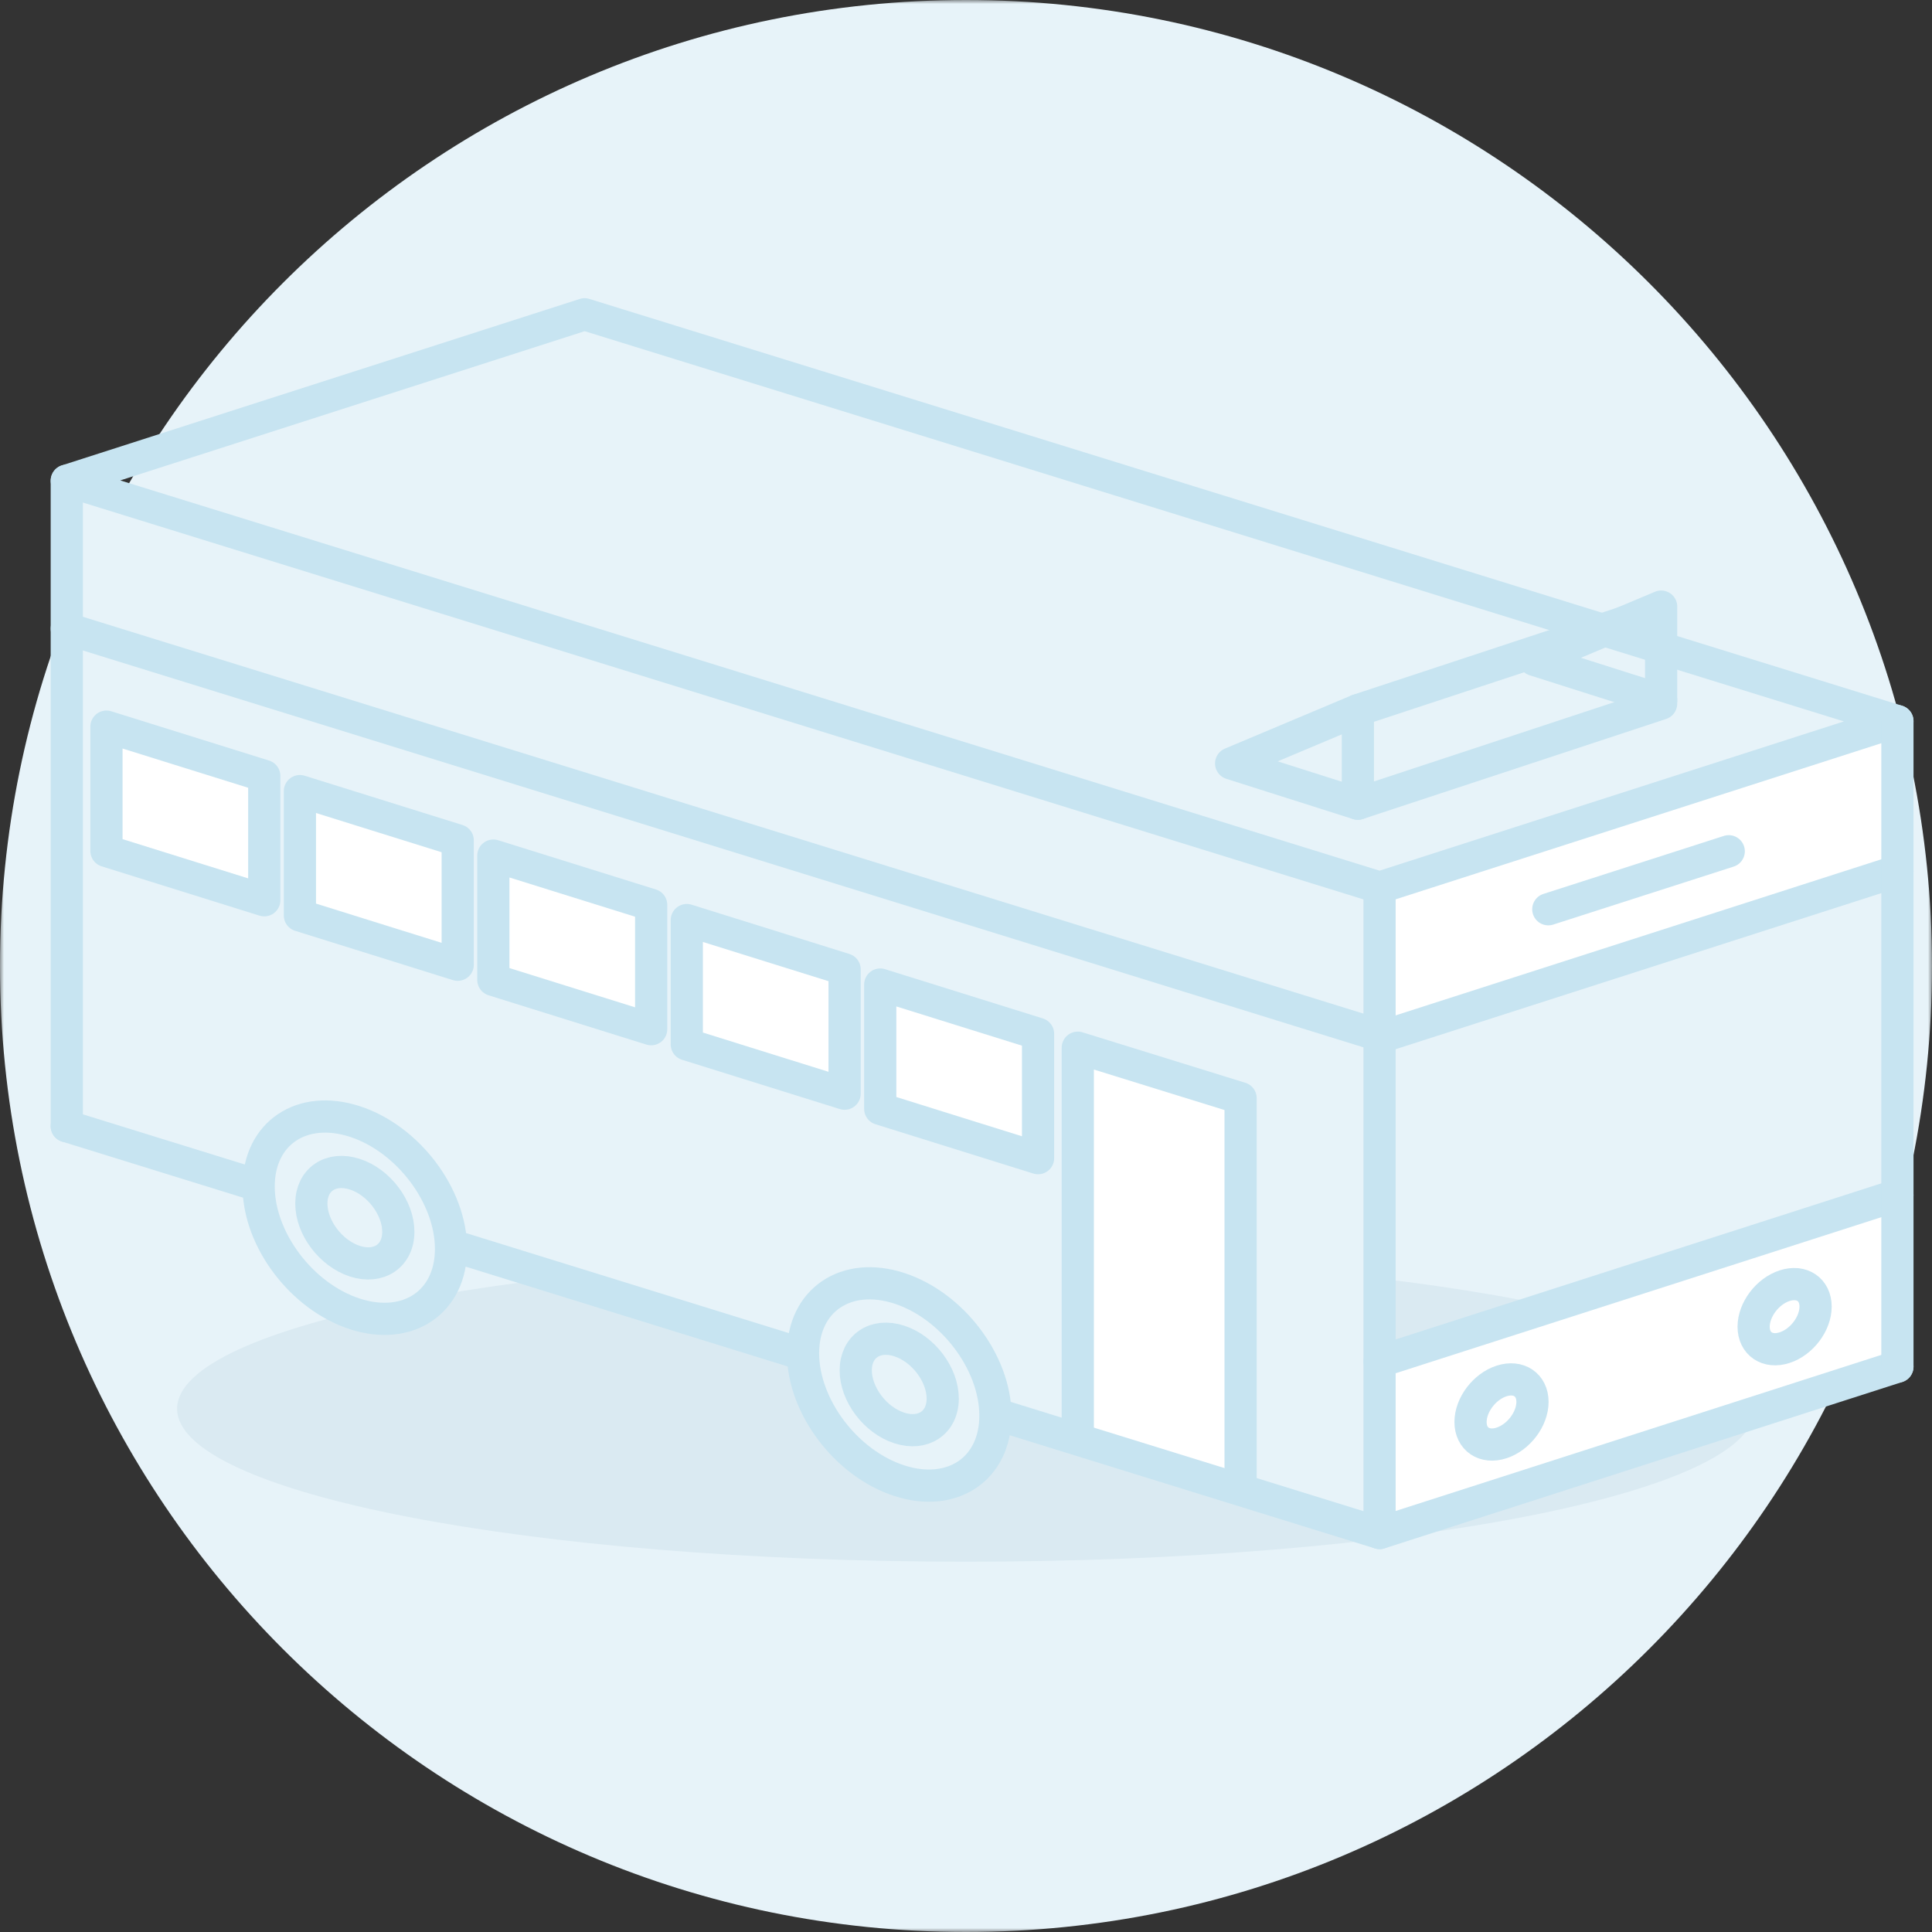 <?xml version="1.0" encoding="UTF-8"?>
<svg width="240px" height="240px" viewBox="0 0 240 240" version="1.1" xmlns="http://www.w3.org/2000/svg" xmlns:xlink="http://www.w3.org/1999/xlink">
    <rect x="0" y="0" width="240" height="240" fill="#333333" stroke="none"/>
    <!-- Generator: Sketch 46.2 (44496) - http://www.bohemiancoding.com/sketch -->
    <title>@2xInterior Picture</title>
    <desc>Created with Sketch.</desc>
    <defs>
        <polygon id="path-1" points="0 0 240 0 240 240 0 240"></polygon>
    </defs>
    <g id="Fleet" stroke="none" stroke-width="1" fill="none" fill-rule="evenodd">
        <g id="Add-Vehicle-Step-3_visual" transform="translate(-370, -398)">
            <g id="Interior-Picture" transform="translate(490, 518) scale(-1, 1) translate(-490, -518) translate(370, 398)">
                <g id="Group-3">
                    <mask id="mask-2" fill="white">
                        <use xlink:href="#path-1"></use>
                    </mask>
                    <g id="Clip-2"></g>
                    <path d="M240,120 C240,186.274 186.274,240 120,240 C53.726,240 0,186.274 0,120 C0,53.726 53.726,-0 120,-0 C186.274,-0 240,53.726 240,120" id="Fill-1" fill="#E7F3F9" mask="url(#mask-2)"></path>
                </g>
                <path d="M120,194 C174.124,194 218,185.494 218,175 C218,164.506 174.124,156 120,156 C65.876,156 22,164.506 22,175 C22,185.494 65.876,194 120,194" id="Fill-4" fill="#DAEAF2"></path>
                <polygon id="Fill-6" fill="#FFFFFF" points="68.504 128.304 4.296 108.202 4.296 90.39 68.504 110.492"></polygon>
                <polygon id="Fill-8" fill="#FFFFFF" points="68.618 190.156 5.154 169.152 5.154 149.378 68.618 170.382"></polygon>
                <polygon id="Fill-10" fill="#E7F3F9" points="231.704 140.548 69.538 190.44 69.538 110.254 231.704 60.362"></polygon>
                <polygon id="Stroke-12" stroke="#C7E4F1" stroke-width="4" stroke-linecap="round" stroke-linejoin="round" points="231.704 59.714 68.618 110.254 4.296 89.582 167.38 39.044"></polygon>
                <polyline id="Fill-14" fill="#FFFFFF" points="85.889 184.613 85.889 136.419 106.113 130.149 106.113 178.341"></polyline>
                <path d="M231.704,78.092 L68.618,128.632" id="Stroke-16" stroke="#C7E4F1" stroke-width="4" stroke-linecap="round" stroke-linejoin="round"></path>
                <polyline id="Stroke-18" stroke="#C7E4F1" stroke-width="4" stroke-linecap="round" stroke-linejoin="round" points="116.281 175.669 68.617 190.439 4.295 169.769"></polyline>
                <path d="M183.635,154.796 L140.289,168.23" id="Stroke-20" stroke="#C7E4F1" stroke-width="4" stroke-linecap="round" stroke-linejoin="round"></path>
                <path d="M231.704,139.9 L208.204,147.182" id="Stroke-22" stroke="#C7E4F1" stroke-width="4" stroke-linecap="round" stroke-linejoin="round"></path>
                <path d="M68.618,128.874 L4.296,108.204" id="Stroke-24" stroke="#C7E4F1" stroke-width="4" stroke-linecap="round" stroke-linejoin="round"></path>
                <path d="M68.618,169.13 L4.296,148.46" id="Stroke-26" stroke="#C7E4F1" stroke-width="4" stroke-linecap="round" stroke-linejoin="round"></path>
                <path d="M47.664,112.951 L25.25,105.747" id="Stroke-28" stroke="#C7E4F1" stroke-width="4" stroke-linecap="round" stroke-linejoin="round"></path>
                <path d="M68.627,110.253 L68.627,190.439" id="Stroke-30" stroke="#C7E4F1" stroke-width="4" stroke-linecap="round" stroke-linejoin="round"></path>
                <path d="M4.296,89.581 L4.296,169.767" id="Stroke-32" stroke="#C7E4F1" stroke-width="4" stroke-linecap="round" stroke-linejoin="round"></path>
                <path d="M231.704,59.714 L231.704,139.9" id="Stroke-34" stroke="#C7E4F1" stroke-width="4" stroke-linecap="round" stroke-linejoin="round"></path>
                <path d="M57.325,176.65 C57.325,178.774 55.603,179.938 53.477,179.248 C51.351,178.558 49.629,176.276 49.629,174.15 C49.629,172.026 51.351,170.862 53.477,171.552 C55.603,172.242 57.325,174.526 57.325,176.65 Z" id="Stroke-36" stroke="#C7E4F1" stroke-width="4" stroke-linecap="round" stroke-linejoin="round"></path>
                <path d="M116.345,175.863 C116.345,182.463 121.695,186.075 128.295,183.933 C134.893,181.789 140.243,174.703 140.243,168.103 C140.243,161.503 134.893,157.891 128.295,160.033 C121.695,162.177 116.345,169.263 116.345,175.863" id="Fill-38" fill="#E7F3F9"></path>
                <path d="M116.345,175.863 C116.345,182.463 121.695,186.075 128.295,183.933 C134.893,181.789 140.243,174.703 140.243,168.103 C140.243,161.503 134.893,157.891 128.295,160.033 C121.695,162.177 116.345,169.263 116.345,175.863 Z" id="Stroke-40" stroke="#C7E4F1" stroke-width="4" stroke-linecap="round" stroke-linejoin="round"></path>
                <path d="M122.892,173.737 C122.892,176.721 125.31,178.355 128.294,177.385 C131.278,176.417 133.696,173.213 133.696,170.229 C133.696,167.245 131.278,165.613 128.294,166.581 C125.31,167.549 122.892,170.753 122.892,173.737 Z" id="Stroke-42" stroke="#C7E4F1" stroke-width="4" stroke-linecap="round" stroke-linejoin="round"></path>
                <path d="M183.972,155.146 C183.972,161.744 189.322,165.358 195.922,163.216 C202.52,161.072 207.87,153.984 207.87,147.386 C207.87,140.786 202.52,137.174 195.922,139.316 C189.322,141.46 183.972,148.546 183.972,155.146" id="Fill-44" fill="#E7F3F9"></path>
                <path d="M190.519,153.02 C190.519,156.004 192.937,157.636 195.921,156.668 C198.905,155.698 201.323,152.494 201.323,149.512 C201.323,146.528 198.905,144.896 195.921,145.864 C192.937,146.832 190.519,150.036 190.519,153.02 Z" id="Stroke-46" stroke="#C7E4F1" stroke-width="4" stroke-linecap="round" stroke-linejoin="round"></path>
                <path d="M183.972,155.146 C183.972,161.744 189.322,165.358 195.922,163.216 C202.52,161.072 207.87,153.984 207.87,147.386 C207.87,140.786 202.52,137.174 195.922,139.316 C189.322,141.46 183.972,148.546 183.972,155.146 Z" id="Stroke-48" stroke="#C7E4F1" stroke-width="4" stroke-linecap="round" stroke-linejoin="round"></path>
                <path d="M22.157,164.811 C22.157,166.935 20.435,168.099 18.309,167.409 C16.185,166.719 14.461,164.437 14.461,162.311 C14.461,160.187 16.185,159.023 18.309,159.713 C20.435,160.403 22.157,162.687 22.157,164.811 Z" id="Stroke-50" stroke="#C7E4F1" stroke-width="4" stroke-linecap="round" stroke-linejoin="round"></path>
                <polyline id="Stroke-52" stroke="#C7E4F1" stroke-width="4" stroke-linecap="round" stroke-linejoin="round" points="85.889 184.613 85.889 136.419 106.113 130.149 106.113 178.341"></polyline>
                <polygon id="Fill-54" fill="#FFFFFF" points="130.653 137.747 111.049 143.871 111.049 128.425 130.653 122.303"></polygon>
                <polygon id="Fill-56" fill="#FFFFFF" points="154.684 129.738 135.08 135.862 135.08 120.416 154.684 114.294"></polygon>
                <polygon id="Fill-58" fill="#FFFFFF" points="178.714 121.728 159.11 127.852 159.11 112.406 178.714 106.284"></polygon>
                <polygon id="Fill-60" fill="#FFFFFF" points="202.745 113.719 183.141 119.843 183.141 104.397 202.745 98.273"></polygon>
                <polygon id="Fill-62" fill="#FFFFFF" points="226.776 105.71 207.172 111.834 207.172 96.388 226.776 90.266"></polygon>
                <polygon id="Stroke-64" stroke="#C7E4F1" stroke-width="4" stroke-linecap="round" stroke-linejoin="round" points="130.653 137.747 111.049 143.871 111.049 128.425 130.653 122.303"></polygon>
                <polygon id="Stroke-66" stroke="#C7E4F1" stroke-width="4" stroke-linecap="round" stroke-linejoin="round" points="154.684 129.738 135.08 135.862 135.08 120.416 154.684 114.294"></polygon>
                <polygon id="Stroke-68" stroke="#C7E4F1" stroke-width="4" stroke-linecap="round" stroke-linejoin="round" points="178.714 121.728 159.11 127.852 159.11 112.406 178.714 106.284"></polygon>
                <polygon id="Stroke-70" stroke="#C7E4F1" stroke-width="4" stroke-linecap="round" stroke-linejoin="round" points="202.745 113.719 183.141 119.843 183.141 104.397 202.745 98.273"></polygon>
                <polygon id="Stroke-72" stroke="#C7E4F1" stroke-width="4" stroke-linecap="round" stroke-linejoin="round" points="226.776 105.71 207.172 111.834 207.172 96.388 226.776 90.266"></polygon>
                <polygon id="Stroke-74" stroke="#C7E4F1" stroke-width="4" stroke-linecap="round" stroke-linejoin="round" points="71.321 99.839 33.651 87.411 33.651 75.791 71.321 88.219"></polygon>
                <polyline id="Stroke-76" stroke="#C7E4F1" stroke-width="4" stroke-linecap="round" stroke-linejoin="round" points="71.321 99.839 87.063 94.839 71.321 88.219"></polyline>
                <polyline id="Stroke-78" stroke="#C7E4F1" stroke-width="4" stroke-linecap="round" stroke-linejoin="round" points="33.646 86.975 49.388 81.975 33.646 75.355"></polyline>
            </g>
        </g>
    </g>
</svg>